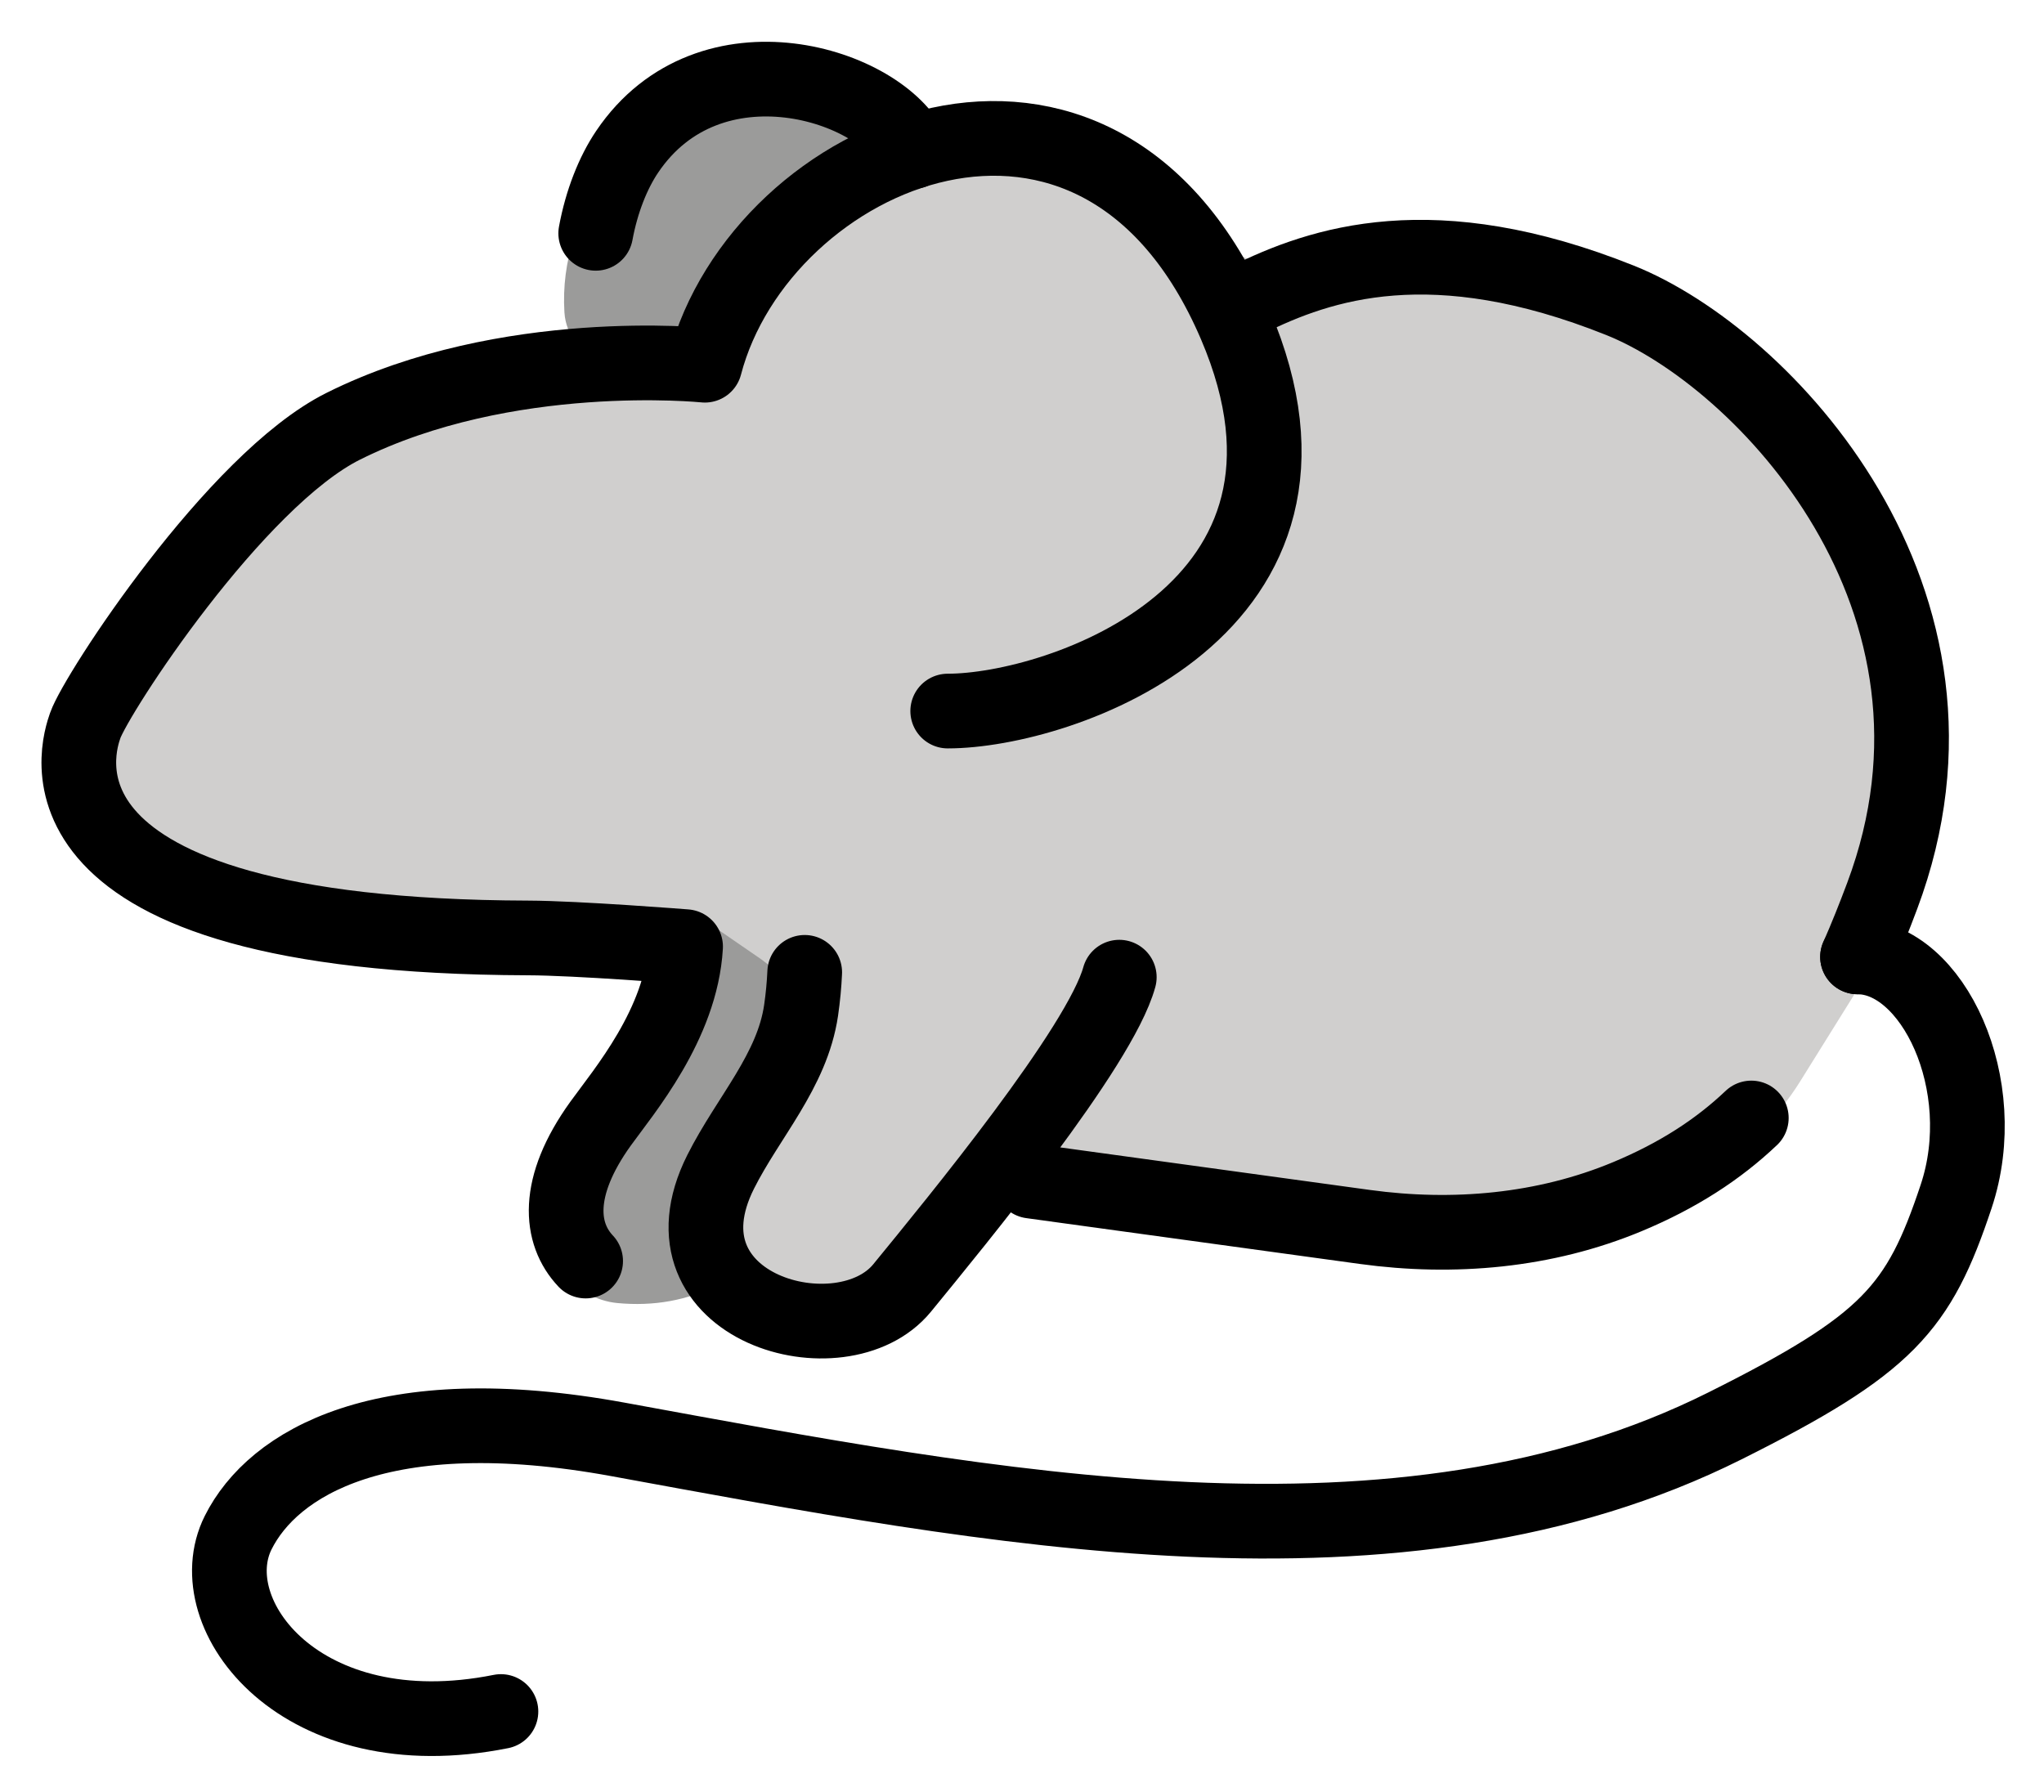 <svg xmlns="http://www.w3.org/2000/svg" role="img" viewBox="6.70 15.45 54.73 47.98"><title>1F401.svg</title><g id="color"><path fill="#9b9b9a" d="M30.506 19.701l-.575-.586c-.58-.592-1.381-.914-2.21-.889l-1.897.057c-.85.026-1.648.415-2.192 1.069l-.596.717c-.871 1.047-1.308 2.387-1.223 3.746h0c.04.633.48 1.17 1.094 1.331h0c.163.043.333.058.501.043l5.233-.451c.912-.079 1.738-.574 2.236-1.343h0c.756-1.166.602-2.701-.371-3.693zM24.264 41.707l-.198.565c-.068.194-.165.378-.286.544l-1.4 1.917c-.58.795-.92 1.74-.979 2.722l-.04.668c-.03.511.127 1.016.442 1.42h0c.349.447.863.748 1.427.801.964.091 1.878-.062 2.732-.507l2.652-1.861c.229-.161.424-.366.573-.604l2.335-3.721c.157-.251.26-.532.301-.825l.055-.394c.19-1.352-.939-2.525-2.297-2.386l-2.617.268c-.121.012-.243.014-.365.005l-.202-.015c-.947-.068-1.822.506-2.136 1.402z"/><path fill="#d0cfce" d="m33.519,19.265l-1.368.061c-1.591.342-3.08,1.047-4.353,2.061l-.732.584c-.209.167-.383.373-.512.607l-.688,1.253c-.318.578-.897.965-1.553,1.036l-1.462.158c-1.065.115-2.119.315-3.152.6l-3.622.997c-.341.094-.664.245-.954.448h0c-1.725,1.203-3.216,2.71-4.401,4.448l-.4.587c-.635.931-1.113,1.961-1.415,3.047l-.071.256c-.173.622-.038,1.289.362,1.795h0c.705.89,1.7,1.506,2.811,1.74l3.742.789c.5.105,1.01.157,1.521.153l7.272-.052c.414-.003.819.121,1.159.356l1.383.952.347.265c.762.582,1.01,1.62.592,2.483l-.915,1.891c-.057.118-.103.242-.136.369l-.443,1.696c-.205.783.079,1.613.719,2.108h0c.613.473,1.442.554,2.135.209l3.845-2.475h0c1.574-.886,3.518-.747,5.31-.52l1.901.241c.097.012.192.031.286.057l.282.078c3.723,1.032,7.684.799,11.26-.665h0c.1-.041.197-.09.289-.146h0c.95-.581,1.752-1.376,2.341-2.321l1.478-2.372c.063-.102.117-.209.162-.32l.565-1.416c.059-.147.1-.3.122-.456l.344-2.351c.39-2.666-.095-5.386-1.38-7.753h0c-.503-.927-1.092-1.806-1.757-2.624l-1.653-2.033c-1.039-1.278-2.498-2.147-4.117-2.452l-.495-.093c-2.313-.436-4.686-.456-7.006-.061h0c-.593.101-1.201-.068-1.657-.461h0c-1.101-.949-2.376-1.676-3.753-2.141l-2.233-.61"/></g><g id="line" fill="none" stroke="#000" stroke-linecap="round" stroke-linejoin="round" stroke-width="2"><path d="M53.593 45.388c-.888.843-1.964 1.543-3.321 2.108-2.211.921-4.654 1.136-7.027.81l-8.931-1.227M40.077 23.492c2-1 5-2 10 0 3.828 1.531 10 8 7.02 15.95-.214.571-.431 1.115-.659 1.633M36.67 41.617c-.514 1.874-4.37 6.555-5.814 8.322-1.608 1.967-6.7.552-4.859-3.11.739-1.469 1.914-2.696 2.153-4.323.051-.351.082-.692.097-1.018"/><path d="M22.381 49.219c-.69-.73-.825-1.976.399-3.678.618-.858 2.156-2.664 2.277-4.741 0 0-2.907-.229-4.216-.233-13.839-.042-12.041-5.167-11.858-5.691.299-.853 4.015-6.565 6.905-8.01 4.37-2.185 9.685-1.636 9.685-1.636 1.502-5.739 10.525-9.671 14.202-1.092 3.277 7.647-4.699 10.353-7.699 10.353M56.437 41.074c2 0 3.64 3.417 2.64 6.417s-1.822 3.958-6.191 6.143c-8.739 4.37-19.664 2.185-29.645.36-6.311-1.154-9.235.641-10.164 2.498-1.092 2.185 1.68 5.861 7.036 4.79"/><path d="m22.651,21.698c.157-.852.463-1.624.843-2.186,2.206-3.268,6.833-1.814,7.642,0"/></g></svg>